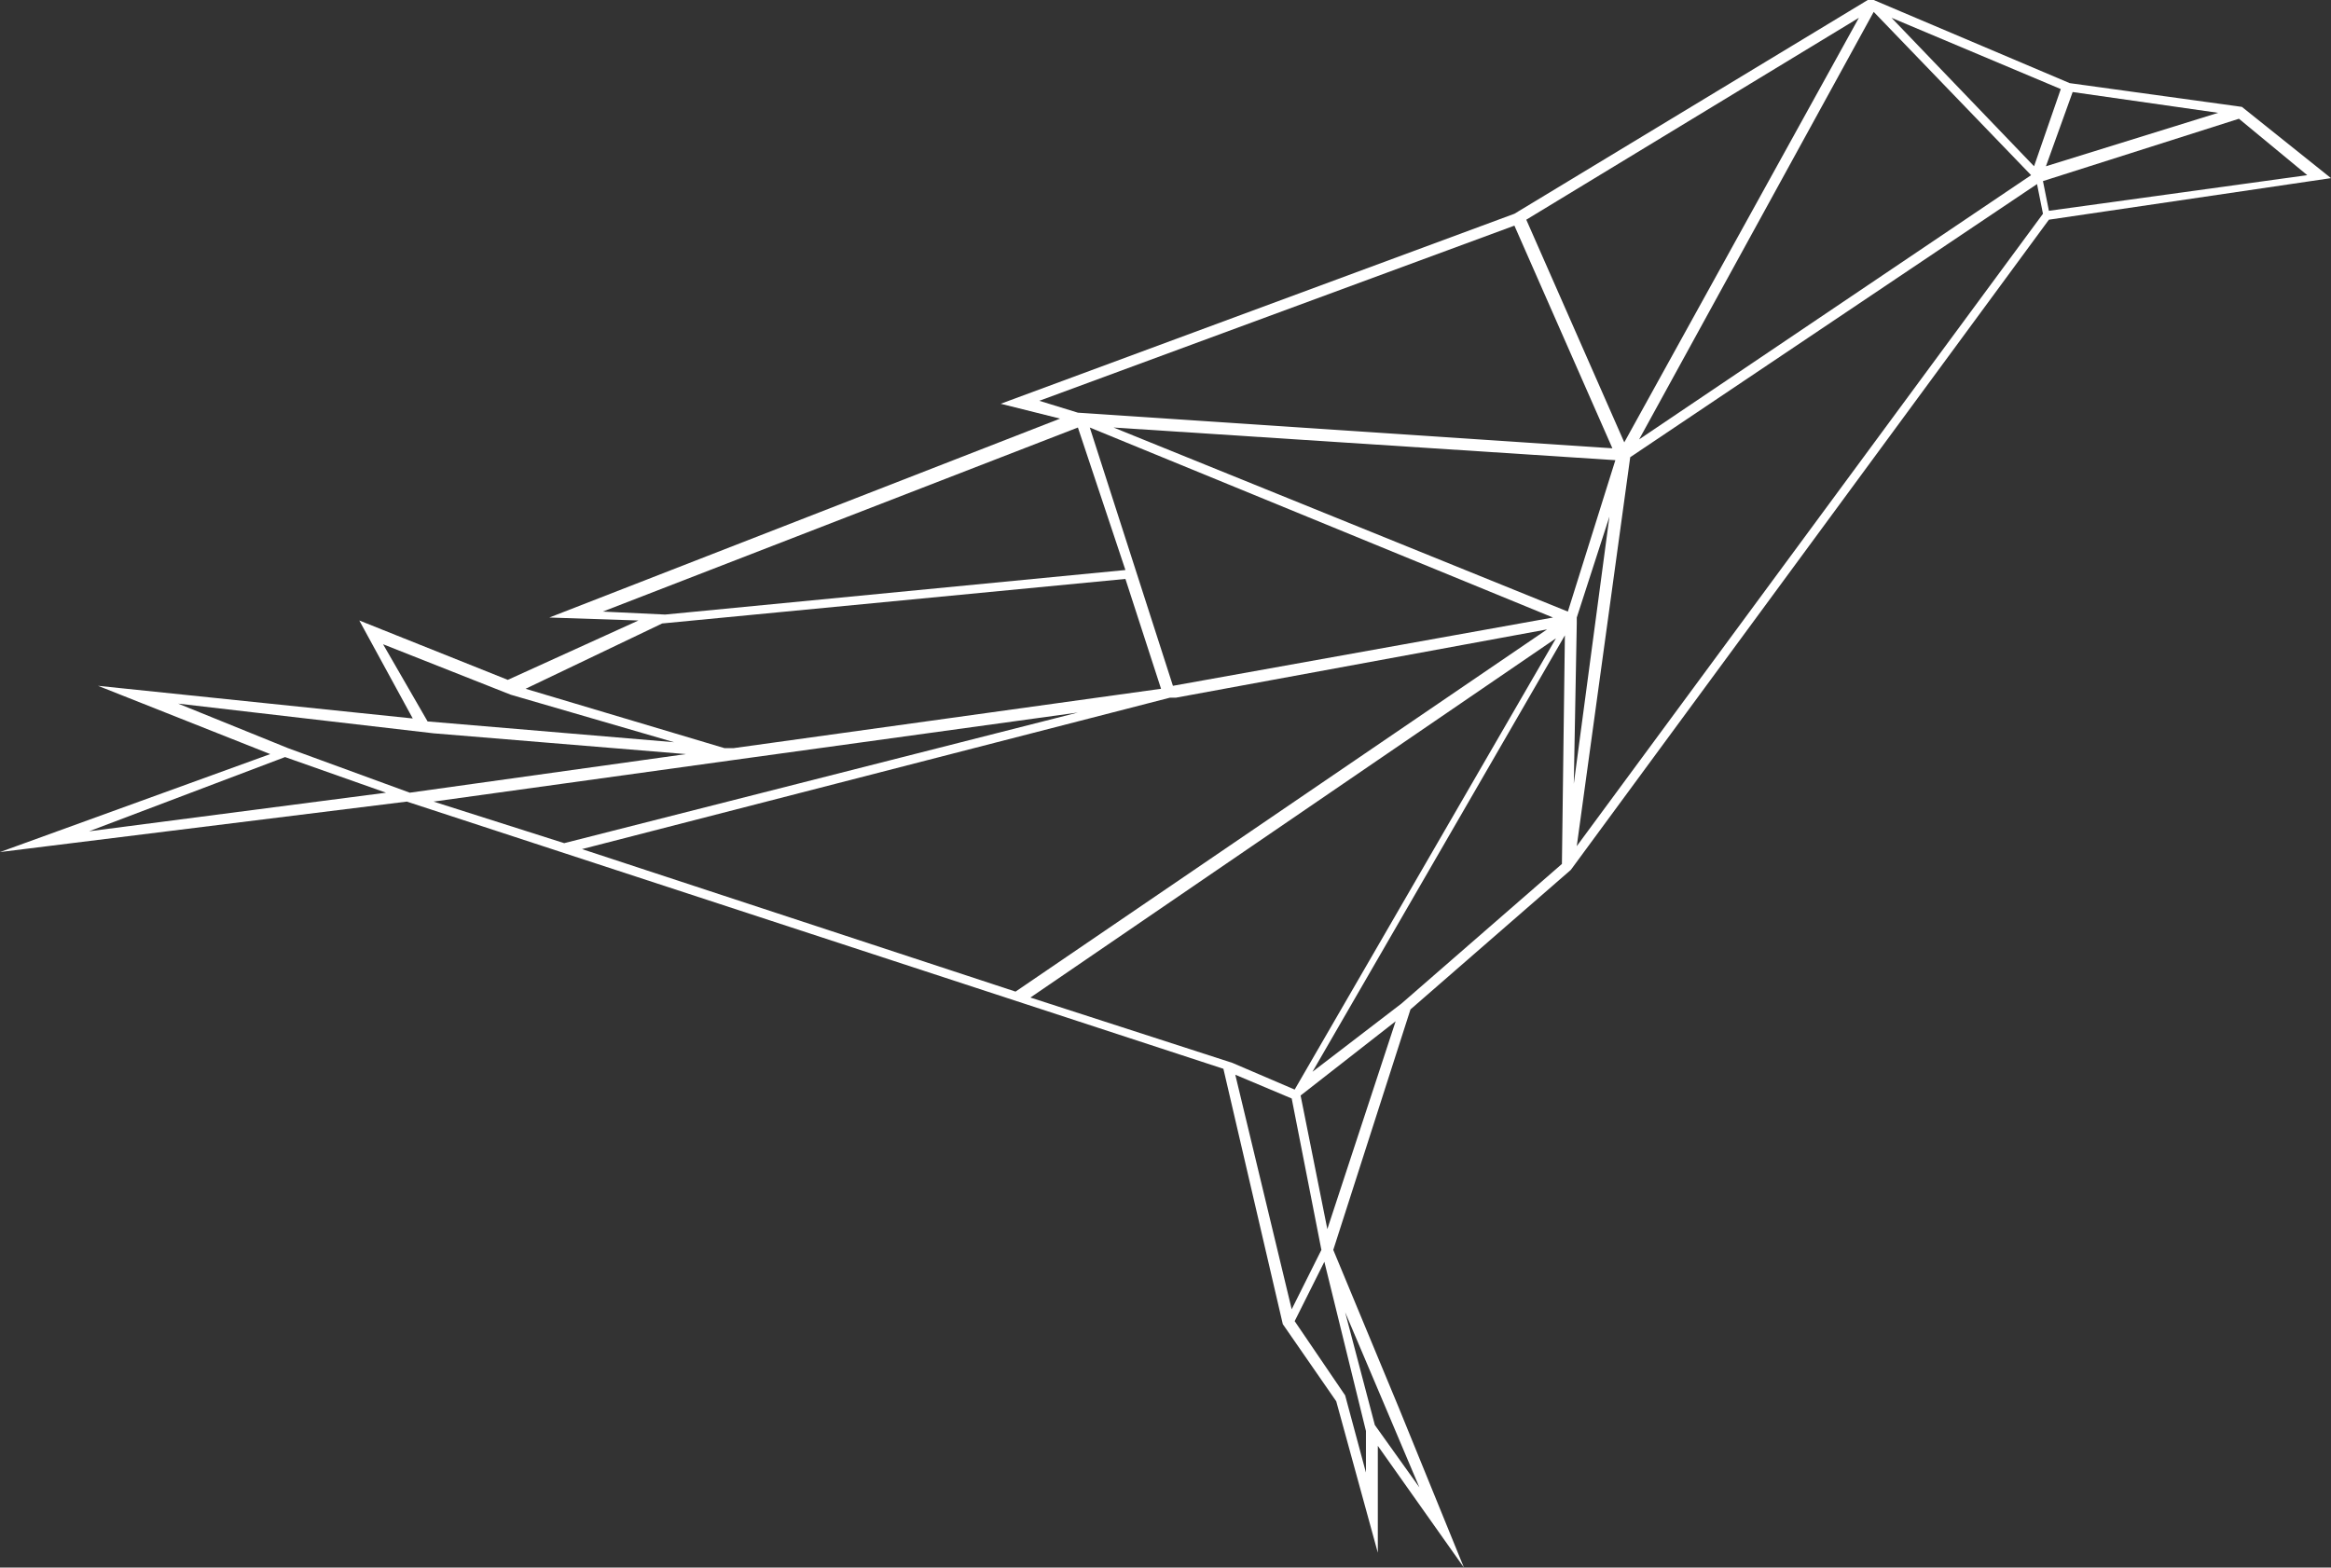 <svg id="Layer_1" data-name="Layer 1" xmlns="http://www.w3.org/2000/svg" viewBox="0 0 78.5 52.8"><rect x="0" y="0" width="78.5" height="52.8" fill="#333333" stroke="none"/><path d="M75.5,3.6l-5.8-.8L63.1,0h-.2L51,7.2,33.7,13.6l2,.5L18.5,20.8l3,.1-4.4,2-5-2,1.8,3.3L3.3,23.1l5.8,2.3L0,28.7,13.7,27h0l27.5,9,2,8.6h0L45,47.2l1.4,5.1V48.7l2.9,4.1-2.2-5.4-2.2-5.3L47.5,34l5.4-4.7h0L69,7.4,78.5,6Zm-5.7-.5,4.9.7L68.9,5.6ZM69.4,3l-.9,2.6L63.7.6ZM63.1.4l5.3,5.5L55.2,14.8Zm-.5.2L54.7,14.9,51.4,7.4ZM35,13.5,51,7.6l3.3,7.5-18-1.2ZM20.3,20.6l16-6.2,1.6,4.8L22.4,20.7Zm16.4-6.2,15.6,6.4L39.5,23.1ZM22.3,21l15.6-1.5,1.2,3.7-14.4,2h-.3l-6.7-2Zm-9.4.7,4.3,1.7h0L22.7,25l-8.3-.7ZM3,28l6.6-2.5L13,26.7Zm6.7-2.8L6,23.7l8.6,1h0l8.5.7-9.3,1.3ZM14.6,27l10.1-1.4h0L36.3,24,19,28.4Zm5,1.6,19.8-5.1h.2l12.5-2.3L34.2,33.4Zm21.9,7.2-6.8-2.2L52.4,21.5,43.6,36.7l-2.1-.9Zm.1.4,1.9.8,1,5.1-1,2Zm5.1,11.3,1.1,2.6L46.3,48l-1-3.8Zm-.7.7v1.4L45.3,47l-1.7-2.5,1-2Zm-1.3-6.8-.9-4.5L47,34.4Zm7.9-12.3-5.4,4.7-3,2.3,8.5-14.7Zm.2-8.5L37.5,14.4l16.9,1.1Zm.3.4v-.2l1.1-3.4-1.2,9Zm0,7.5,1.8-13.1L68.6,6.2l.2,1ZM68.8,6.1,75.4,4l2.3,1.9L69,7.1Z" style="fill:#fff"/></svg>